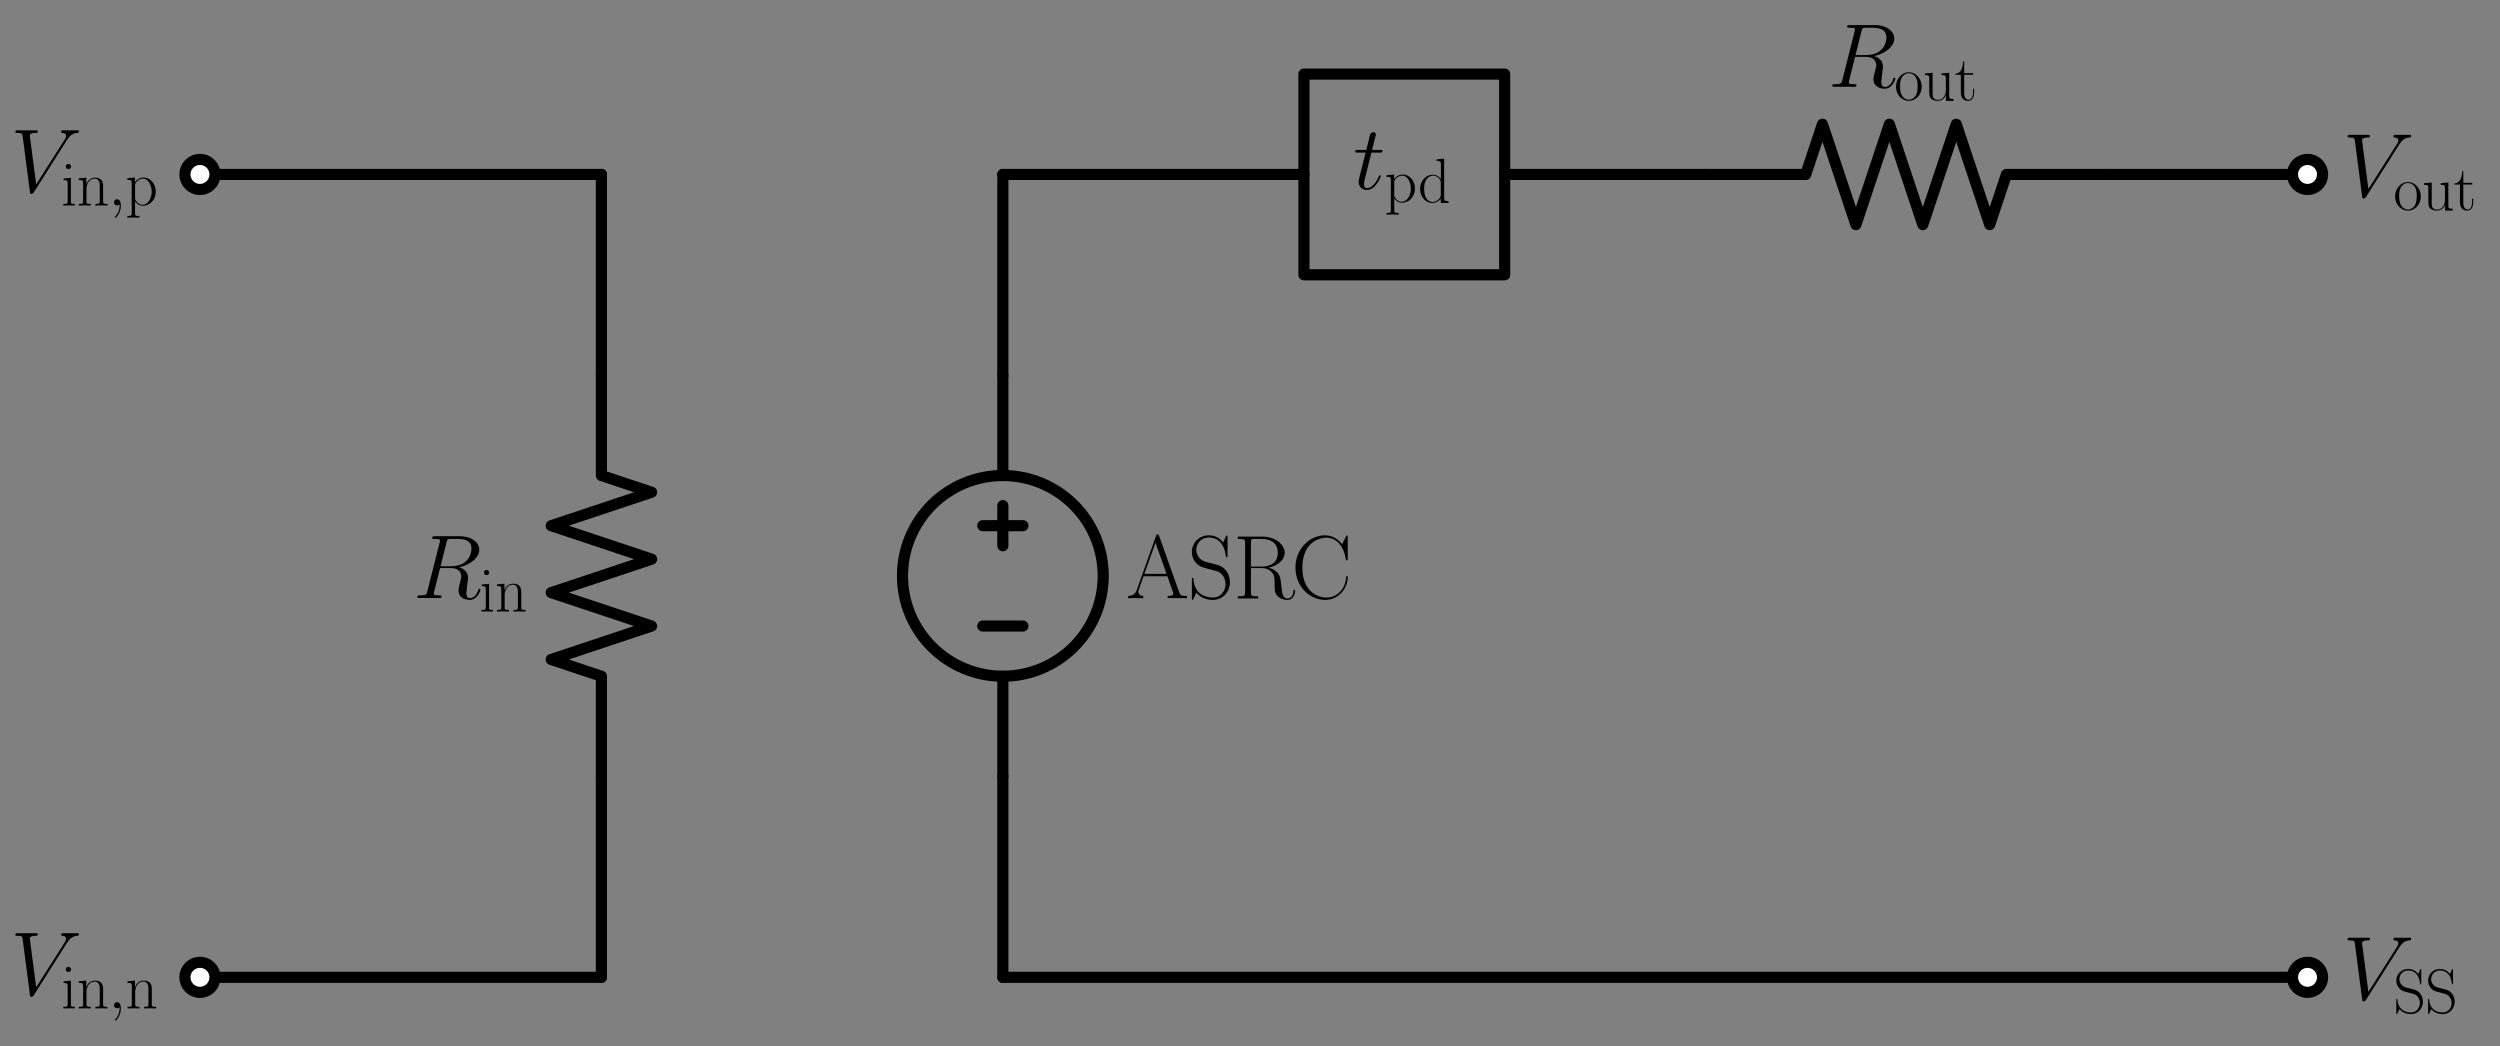 <?xml version="1.0" encoding="utf-8" standalone="no"?>
<!DOCTYPE svg PUBLIC "-//W3C//DTD SVG 1.1//EN"
  "http://www.w3.org/Graphics/SVG/1.1/DTD/svg11.dtd">
<svg xmlns:xlink="http://www.w3.org/1999/xlink" width="448.386pt" height="187.642pt" viewBox="0 0 448.386 187.642" xmlns="http://www.w3.org/2000/svg" version="1.1">
 <rect x="0" y="0" width="448.386" height="187.642" fill="#808080" stroke="none"/>
 <defs>
  <style type="text/css">*{stroke-linejoin: round; stroke-linecap: butt}</style>
 </defs>
 <g id="figure_1">
  <g id="patch_1">
   <path d="M 0 187.642 
L 448.386 187.642 
L 448.386 0 
L 0 0 
L 0 187.642 
z
" style="fill: none"/>
  </g>
  <g id="axes_1">
   <g id="patch_2">
    <path d="M 179.865 121.286 
C 184.638 121.286 189.217 119.39 192.593 116.014 
C 195.968 112.639 197.865 108.06 197.865 103.286 
C 197.865 98.513 195.968 93.934 192.593 90.558 
C 189.217 87.183 184.638 85.286 179.865 85.286 
C 175.091 85.286 170.512 87.183 167.137 90.558 
C 163.761 93.934 161.865 98.513 161.865 103.286 
C 161.865 108.06 163.761 112.639 167.137 116.014 
C 170.512 119.39 175.091 121.286 179.865 121.286 
L 179.865 121.286 
z
" clip-path="url(#ped05be1002)" style="fill: none; stroke: #000000; stroke-width: 2; stroke-linejoin: miter"/>
   </g>
   <g id="line2d_1">
    <path d="M 35.865 31.286 
L 71.865 31.286 
L 107.865 31.286 
" clip-path="url(#ped05be1002)" style="fill: none; stroke: #000000; stroke-width: 2; stroke-linecap: round"/>
   </g>
   <g id="line2d_2">
    <path d="M 107.865 31.286 
L 107.865 49.286 
L 107.865 67.286 
" clip-path="url(#ped05be1002)" style="fill: none; stroke: #000000; stroke-width: 2; stroke-linecap: round"/>
   </g>
   <g id="line2d_3">
    <path d="M 107.865 67.286 
L 107.865 85.286 
L 116.865 88.286 
L 98.865 94.286 
L 116.865 100.286 
L 98.865 106.286 
L 116.865 112.286 
L 98.865 118.286 
L 107.865 121.286 
L 107.865 139.286 
" clip-path="url(#ped05be1002)" style="fill: none; stroke: #000000; stroke-width: 2; stroke-linecap: round"/>
   </g>
   <g id="line2d_4">
    <path d="M 107.865 139.286 
L 107.865 157.286 
L 107.865 175.286 
" clip-path="url(#ped05be1002)" style="fill: none; stroke: #000000; stroke-width: 2; stroke-linecap: round"/>
   </g>
   <g id="line2d_5">
    <path d="M 107.865 175.286 
L 71.865 175.286 
L 35.865 175.286 
" clip-path="url(#ped05be1002)" style="fill: none; stroke: #000000; stroke-width: 2; stroke-linecap: round"/>
   </g>
   <g id="line2d_6">
    <path d="M 179.865 31.286 
L 179.865 49.286 
L 179.865 67.286 
" clip-path="url(#ped05be1002)" style="fill: none; stroke: #000000; stroke-width: 2; stroke-linecap: round"/>
   </g>
   <g id="line2d_7">
    <path d="M 179.865 67.286 
L 179.865 85.286 
L 179.865 85.286 
M 179.865 121.286 
L 179.865 121.286 
L 179.865 139.286 
" clip-path="url(#ped05be1002)" style="fill: none; stroke: #000000; stroke-width: 2; stroke-linecap: round"/>
   </g>
   <g id="line2d_8">
    <path d="M 183.465 112.286 
L 176.265 112.286 
" clip-path="url(#ped05be1002)" style="fill: none; stroke: #000000; stroke-width: 2; stroke-linecap: round"/>
   </g>
   <g id="line2d_9">
    <path d="M 179.865 90.686 
L 179.865 97.886 
" clip-path="url(#ped05be1002)" style="fill: none; stroke: #000000; stroke-width: 2; stroke-linecap: round"/>
   </g>
   <g id="line2d_10">
    <path d="M 183.465 94.286 
L 176.265 94.286 
" clip-path="url(#ped05be1002)" style="fill: none; stroke: #000000; stroke-width: 2; stroke-linecap: round"/>
   </g>
   <g id="line2d_11">
    <path d="M 179.865 139.286 
L 179.865 157.286 
L 179.865 175.286 
" clip-path="url(#ped05be1002)" style="fill: none; stroke: #000000; stroke-width: 2; stroke-linecap: round"/>
   </g>
   <g id="line2d_12">
    <path d="M 179.865 175.286 
L 296.865 175.286 
L 413.865 175.286 
" clip-path="url(#ped05be1002)" style="fill: none; stroke: #000000; stroke-width: 2; stroke-linecap: round"/>
   </g>
   <g id="line2d_13">
    <path d="M 179.865 31.286 
L 206.865 31.286 
L 233.865 31.286 
" clip-path="url(#ped05be1002)" style="fill: none; stroke: #000000; stroke-width: 2; stroke-linecap: round"/>
   </g>
   <g id="line2d_14">
    <path d="M 233.865 31.286 
L 233.865 13.286 
L 269.865 13.286 
L 269.865 49.286 
L 233.865 49.286 
L 233.865 31.286 
" clip-path="url(#ped05be1002)" style="fill: none; stroke: #000000; stroke-width: 2; stroke-linecap: round"/>
   </g>
   <g id="line2d_15">
    <path d="M 269.865 31.286 
L 287.865 31.286 
L 305.865 31.286 
" clip-path="url(#ped05be1002)" style="fill: none; stroke: #000000; stroke-width: 2; stroke-linecap: round"/>
   </g>
   <g id="line2d_16">
    <path d="M 305.865 31.286 
L 323.865 31.286 
L 326.865 22.286 
L 332.865 40.286 
L 338.865 22.286 
L 344.865 40.286 
L 350.865 22.286 
L 356.865 40.286 
L 359.865 31.286 
L 377.865 31.286 
" clip-path="url(#ped05be1002)" style="fill: none; stroke: #000000; stroke-width: 2; stroke-linecap: round"/>
   </g>
   <g id="line2d_17">
    <path d="M 377.865 31.286 
L 395.865 31.286 
L 413.865 31.286 
" clip-path="url(#ped05be1002)" style="fill: none; stroke: #000000; stroke-width: 2; stroke-linecap: round"/>
   </g>
   <g id="text_1">
    <!-- $R_\mathrm{in}$ -->
    <g transform="translate(74.086 107.271) scale(0.16 -0.16)">
     <defs>
      <path id="CMMI12-52" d="M 2355 3924 
C 2413 4160 2438 4160 2688 4160 
L 3149 4160 
C 3699 4160 4109 3995 4109 3499 
C 4109 3175 3942 2240 2656 2240 
L 1933 2240 
L 2355 3924 
z
M 3245 2169 
C 4038 2341 4659 2851 4659 3398 
C 4659 3894 4154 4352 3264 4352 
L 1530 4352 
C 1402 4352 1344 4352 1344 4226 
C 1344 4160 1389 4160 1510 4160 
C 1894 4160 1894 4112 1894 4045 
C 1894 4033 1894 3994 1869 3899 
L 1005 479 
C 947 256 934 192 493 192 
C 346 192 301 192 301 71 
C 301 7 371 7 390 7 
C 506 7 640 7 762 7 
L 1517 7 
C 1632 7 1766 7 1882 7 
C 1933 7 2003 7 2003 128 
C 2003 192 1946 192 1850 192 
C 1459 192 1459 243 1459 306 
C 1459 313 1459 357 1472 407 
L 1901 2112 
L 2669 2112 
C 3277 2112 3392 1731 3392 1522 
C 3392 1427 3328 1179 3283 1014 
C 3213 723 3194 652 3194 532 
C 3194 82 3565 -128 3994 -128 
C 4512 -128 4736 501 4736 591 
C 4736 635 4704 654 4666 654 
C 4614 654 4602 616 4589 565 
C 4435 114 4173 0 4013 0 
C 3853 0 3750 70 3750 356 
C 3750 509 3827 1088 3834 1120 
C 3866 1355 3866 1380 3866 1432 
C 3866 1896 3488 2093 3245 2169 
z
" transform="scale(0.016)"/>
      <path id="CMR17-69" d="M 992 3909 
C 992 4049 877 4170 730 4170 
C 589 4170 467 4056 467 3909 
C 467 3769 582 3648 730 3648 
C 870 3648 992 3763 992 3909 
z
M 243 2706 
L 243 2541 
C 602 2541 653 2502 653 2197 
L 653 427 
C 653 184 627 153 218 153 
L 218 -13 
C 371 0 646 0 806 0 
C 960 0 1222 0 1370 -13 
L 1370 153 
C 992 153 979 191 979 420 
L 979 2776 
L 243 2706 
z
" transform="scale(0.016)"/>
      <path id="CMR17-6e" d="M 2656 1933 
C 2656 2259 2592 2790 1837 2790 
C 1331 2790 1069 2400 973 2144 
L 966 2144 
L 966 2790 
L 211 2720 
L 211 2554 
C 589 2554 646 2515 646 2208 
L 646 428 
C 646 184 621 153 211 153 
L 211 -13 
C 365 0 646 0 813 0 
C 979 0 1267 0 1421 -13 
L 1421 153 
C 1011 153 986 178 986 428 
L 986 1658 
C 986 2247 1344 2688 1792 2688 
C 2266 2688 2317 2266 2317 1958 
L 2317 428 
C 2317 184 2291 153 1882 153 
L 1882 -13 
C 2035 0 2317 0 2483 0 
C 2650 0 2938 0 3091 -13 
L 3091 153 
C 2682 153 2656 178 2656 428 
L 2656 1933 
z
" transform="scale(0.016)"/>
     </defs>
     <use xlink:href="#CMMI12-52" transform="scale(0.996)"/>
     <use xlink:href="#CMR17-69" transform="translate(74.251 -14.944) scale(0.697)"/>
     <use xlink:href="#CMR17-6e" transform="translate(91.66 -14.944) scale(0.697)"/>
    </g>
   </g>
   <g id="text_2">
    <!-- ASRC -->
    <g transform="translate(201.968 107.271) scale(0.16 -0.16)">
     <defs>
      <path id="CMR17-41" d="M 2323 4378 
C 2291 4461 2278 4480 2214 4480 
C 2150 4480 2138 4461 2106 4378 
L 749 566 
C 627 223 371 153 147 153 
L 147 -13 
C 262 0 518 0 640 0 
C 800 0 1056 0 1210 -13 
L 1210 153 
C 909 153 864 361 864 439 
C 864 497 877 530 890 569 
L 1229 1536 
L 2906 1536 
L 3290 442 
C 3322 365 3322 352 3322 327 
C 3322 153 3046 153 2925 153 
L 2925 0 
C 3110 0 3443 0 3642 0 
C 3808 0 4128 0 4282 -13 
L 4282 153 
C 3942 153 3827 153 3744 387 
L 2323 4378 
z
M 2067 3893 
L 2848 1702 
L 1286 1702 
L 2067 3893 
z
" transform="scale(0.016)"/>
      <path id="CMR17-53" d="M 2803 4290 
C 2803 4404 2797 4411 2758 4411 
C 2720 4411 2707 4385 2682 4328 
L 2490 3907 
C 2246 4257 1875 4416 1472 4416 
C 819 4416 294 3901 294 3253 
C 294 3056 339 2776 557 2510 
C 794 2218 1018 2167 1530 2033 
C 1722 1982 2042 1899 2106 1874 
C 2470 1722 2662 1341 2662 985 
C 2662 527 2336 38 1779 38 
C 1094 38 454 419 410 1311 
C 403 1413 397 1419 352 1419 
C 301 1419 294 1413 294 1285 
L 294 -1 
C 294 -115 301 -122 339 -122 
C 384 -122 397 -90 486 108 
C 493 127 493 140 614 381 
C 934 -39 1472 -128 1779 -128 
C 2477 -128 2970 451 2970 1124 
C 2970 1454 2848 1708 2778 1823 
C 2509 2230 2221 2306 1914 2382 
C 1869 2402 1856 2402 1498 2490 
C 1152 2579 1005 2624 845 2796 
C 666 2992 602 3196 602 3399 
C 602 3812 934 4263 1478 4263 
C 2157 4263 2579 3786 2675 2993 
C 2694 2878 2701 2872 2746 2872 
C 2803 2872 2803 2891 2803 2999 
L 2803 4290 
z
" transform="scale(0.016)"/>
      <path id="CMR17-52" d="M 2509 2146 
C 3117 2268 3629 2676 3629 3186 
C 3629 3785 2950 4326 2054 4326 
L 333 4326 
L 333 4160 
C 774 4160 845 4160 845 3873 
L 845 415 
C 845 128 774 128 333 128 
L 333 -26 
C 518 -26 851 -26 1050 -26 
C 1248 -26 1581 -26 1766 -26 
L 1766 128 
C 1325 128 1254 128 1254 417 
L 1254 2112 
L 2003 2112 
C 2368 2112 2573 1964 2662 1881 
C 2918 1632 2918 1459 2918 1024 
C 2918 595 2918 377 3110 160 
C 3354 -102 3680 -128 3821 -128 
C 4294 -128 4365 396 4365 503 
C 4365 540 4365 585 4307 585 
C 4256 585 4250 547 4250 522 
C 4218 112 4032 -26 3834 -26 
C 3482 -26 3443 375 3405 764 
C 3386 898 3373 993 3360 1133 
C 3322 1452 3270 1917 2509 2146 
z
M 1984 2214 
L 1254 2214 
L 1254 3913 
C 1254 4129 1267 4160 1523 4160 
L 1990 4160 
C 2522 4160 3142 3977 3142 3190 
C 3142 2372 2464 2214 1984 2214 
z
" transform="scale(0.016)"/>
      <path id="CMR17-43" d="M 3974 4289 
C 3974 4403 3968 4410 3930 4410 
C 3904 4410 3898 4403 3853 4327 
L 3571 3792 
C 3258 4187 2874 4416 2381 4416 
C 1286 4416 294 3456 294 2148 
C 294 826 1286 -128 2387 -128 
C 3366 -128 3974 730 3974 1461 
C 3974 1524 3974 1550 3917 1550 
C 3866 1550 3866 1531 3859 1474 
C 3808 585 3168 38 2477 38 
C 1824 38 781 495 781 2147 
C 781 3805 1843 4250 2464 4250 
C 3187 4250 3712 3628 3834 2745 
C 3846 2668 3846 2655 3904 2655 
C 3974 2655 3974 2668 3974 2783 
L 3974 4289 
z
" transform="scale(0.016)"/>
     </defs>
     <use xlink:href="#CMR17-41" transform="scale(0.996)"/>
     <use xlink:href="#CMR17-53" transform="translate(69.072 0) scale(0.996)"/>
     <use xlink:href="#CMR17-52" transform="translate(119.968 0) scale(0.996)"/>
     <use xlink:href="#CMR17-43" transform="translate(185.156 0) scale(0.996)"/>
    </g>
   </g>
   <g id="text_3">
    <!-- $t_\mathrm{pd}$ -->
    <g transform="translate(242.693 33.908) scale(0.16 -0.16)">
     <defs>
      <path id="CMMI12-74" d="M 1286 2566 
L 1875 2566 
C 1997 2566 2061 2566 2061 2681 
C 2061 2752 2022 2752 1894 2752 
L 1331 2752 
L 1568 3692 
C 1594 3781 1594 3794 1594 3840 
C 1594 3943 1510 4000 1427 4000 
C 1376 4000 1229 3981 1178 3775 
L 928 2752 
L 326 2752 
C 198 2752 141 2752 141 2630 
C 141 2566 186 2566 307 2566 
L 877 2566 
L 454 881 
C 403 658 384 594 384 511 
C 384 211 595 -64 954 -64 
C 1600 -64 1946 868 1946 912 
C 1946 951 1920 970 1882 970 
C 1869 970 1843 970 1830 944 
C 1824 938 1818 931 1773 829 
C 1638 511 1344 64 973 64 
C 781 64 768 224 768 364 
C 768 370 768 492 787 568 
L 1286 2566 
z
" transform="scale(0.016)"/>
      <path id="CMR17-70" d="M 1408 -1063 
C 998 -1063 973 -1037 973 -789 
L 973 402 
C 1158 134 1427 -38 1766 -38 
C 2406 -38 3053 523 3053 1388 
C 3053 2191 2496 2802 1837 2802 
C 1453 2802 1139 2592 960 2338 
L 960 2802 
L 198 2732 
L 198 2567 
C 576 2567 634 2528 634 2223 
L 634 -789 
C 634 -1031 608 -1063 198 -1063 
L 198 -1228 
C 352 -1216 634 -1216 800 -1216 
C 966 -1216 1254 -1216 1408 -1228 
L 1408 -1063 
z
M 973 2012 
C 973 2102 973 2235 1222 2471 
C 1254 2497 1472 2688 1792 2688 
C 2259 2688 2643 2108 2643 1382 
C 2643 656 2234 64 1728 64 
C 1498 64 1248 172 1056 472 
C 973 612 973 650 973 752 
L 973 2012 
z
" transform="scale(0.016)"/>
      <path id="CMR17-64" d="M 1869 4326 
L 1869 4160 
C 2246 4160 2304 4122 2304 3820 
L 2304 2345 
C 2278 2377 2016 2790 1498 2790 
C 845 2790 211 2208 211 1364 
C 211 525 806 -64 1434 -64 
C 1978 -64 2259 337 2291 380 
L 2291 -63 
L 3066 -63 
L 3066 128 
C 2688 128 2630 166 2630 473 
L 2630 4396 
L 1869 4326 
z
M 2291 755 
C 2291 563 2176 390 2029 262 
C 1811 70 1594 38 1472 38 
C 1286 38 621 134 621 1356 
C 621 2612 1363 2688 1530 2688 
C 1824 2688 2061 2522 2208 2291 
C 2291 2157 2291 2138 2291 2023 
L 2291 755 
z
" transform="scale(0.016)"/>
     </defs>
     <use xlink:href="#CMMI12-74" transform="scale(0.996)"/>
     <use xlink:href="#CMR17-70" transform="translate(35.226 -14.944) scale(0.697)"/>
     <use xlink:href="#CMR17-64" transform="translate(72.675 -14.944) scale(0.697)"/>
    </g>
   </g>
   <g id="text_4">
    <!-- $R_\mathrm{out}$ -->
    <g transform="translate(327.866 15.587) scale(0.16 -0.16)">
     <defs>
      <path id="CMR17-6f" d="M 2758 1356 
C 2758 2176 2163 2816 1466 2816 
C 768 2816 173 2176 173 1356 
C 173 551 768 -64 1466 -64 
C 2163 -64 2758 551 2758 1356 
z
M 1466 51 
C 1165 51 909 230 762 480 
C 602 767 582 1126 582 1408 
C 582 1677 595 2010 762 2298 
C 890 2509 1139 2714 1466 2714 
C 1754 2714 1997 2554 2150 2330 
C 2349 2029 2349 1607 2349 1408 
C 2349 1158 2336 775 2163 467 
C 1984 173 1709 51 1466 51 
z
" transform="scale(0.016)"/>
      <path id="CMR17-75" d="M 1882 2693 
L 1882 2528 
C 2259 2528 2317 2489 2317 2186 
L 2317 1032 
C 2317 500 2029 38 1555 38 
C 1030 38 986 348 986 678 
L 986 2763 
L 211 2693 
L 211 2528 
C 467 2528 640 2528 646 2274 
L 646 1058 
C 646 633 646 361 813 183 
C 896 101 1056 -64 1517 -64 
C 2061 -64 2272 377 2323 506 
L 2330 506 
L 2330 -63 
L 3091 -63 
L 3091 128 
C 2714 128 2656 166 2656 473 
L 2656 2763 
L 1882 2693 
z
" transform="scale(0.016)"/>
      <path id="CMR17-74" d="M 966 2560 
L 1862 2560 
L 1862 2725 
L 966 2725 
L 966 3904 
L 851 3904 
C 838 3245 614 2668 70 2668 
L 70 2560 
L 627 2560 
L 627 771 
C 627 650 627 -64 1370 -64 
C 1747 -64 1965 306 1965 777 
L 1965 1140 
L 1850 1140 
L 1850 783 
C 1850 344 1677 51 1408 51 
C 1222 51 966 178 966 758 
L 966 2560 
z
" transform="scale(0.016)"/>
     </defs>
     <use xlink:href="#CMMI12-52" transform="scale(0.996)"/>
     <use xlink:href="#CMR17-6f" transform="translate(74.251 -14.944) scale(0.697)"/>
     <use xlink:href="#CMR17-75" transform="translate(106.234 -14.944) scale(0.697)"/>
     <use xlink:href="#CMR17-74" transform="translate(141.861 -14.944) scale(0.697)"/>
    </g>
   </g>
   <g id="patch_3">
    <path d="M 35.865 33.986 
C 36.581 33.986 37.268 33.702 37.774 33.196 
C 38.28 32.689 38.565 32.002 38.565 31.286 
C 38.565 30.57 38.28 29.884 37.774 29.377 
C 37.268 28.871 36.581 28.586 35.865 28.586 
C 35.149 28.586 34.462 28.871 33.956 29.377 
C 33.449 29.884 33.165 30.57 33.165 31.286 
C 33.165 32.002 33.449 32.689 33.956 33.196 
C 34.462 33.702 35.149 33.986 35.865 33.986 
z
" clip-path="url(#ped05be1002)" style="fill: #ffffff; stroke: #000000; stroke-width: 2; stroke-linejoin: miter"/>
   </g>
   <g id="text_5">
    <!-- $V_\mathrm{in,p}$ -->
    <g transform="translate(1.869 34.452) scale(0.16 -0.16)">
     <defs>
      <path id="CMMI12-56" d="M 3962 3640 
C 4179 3984 4378 4136 4704 4162 
C 4768 4168 4819 4168 4819 4282 
C 4819 4308 4806 4346 4749 4346 
C 4634 4346 4358 4346 4243 4346 
C 4058 4346 3866 4346 3686 4346 
C 3635 4346 3571 4346 3571 4226 
C 3571 4168 3629 4162 3654 4162 
C 3891 4143 3917 4029 3917 3952 
C 3917 3857 3827 3710 3821 3704 
L 1811 540 
L 1363 3969 
C 1363 4160 1696 4160 1766 4160 
C 1862 4160 1920 4160 1920 4282 
C 1920 4346 1850 4346 1830 4346 
C 1722 4346 1594 4346 1485 4346 
L 1126 4346 
C 659 4346 467 4346 461 4346 
C 422 4346 346 4346 346 4230 
C 346 4160 390 4160 493 4160 
C 819 4160 838 4102 858 3944 
L 1370 24 
C 1389 -109 1389 -128 1478 -128 
C 1555 -128 1587 -109 1651 -8 
L 3962 3640 
z
" transform="scale(0.016)"/>
      <path id="CMMI12-3b" d="M 1248 -31 
C 1248 343 1126 619 864 619 
C 659 619 557 453 557 313 
C 557 172 653 0 870 0 
C 954 0 1024 26 1082 83 
C 1094 96 1101 96 1107 96 
C 1120 96 1120 5 1120 -27 
C 1120 -240 1082 -659 710 -1080 
C 640 -1157 640 -1170 640 -1183 
C 640 -1216 672 -1248 704 -1248 
C 755 -1248 1248 -771 1248 -31 
z
" transform="scale(0.016)"/>
     </defs>
     <use xlink:href="#CMMI12-56" transform="scale(0.996)"/>
     <use xlink:href="#CMR17-69" transform="translate(56.87 -14.944) scale(0.697)"/>
     <use xlink:href="#CMR17-6e" transform="translate(74.279 -14.944) scale(0.697)"/>
     <use xlink:href="#CMMI12-3b" transform="translate(109.906 -14.944) scale(0.697)"/>
     <use xlink:href="#CMR17-70" transform="translate(128.874 -14.944) scale(0.697)"/>
    </g>
   </g>
   <g id="patch_4">
    <path d="M 35.865 177.986 
C 36.581 177.986 37.268 177.702 37.774 177.196 
C 38.28 176.689 38.565 176.002 38.565 175.286 
C 38.565 174.57 38.28 173.884 37.774 173.377 
C 37.268 172.871 36.581 172.586 35.865 172.586 
C 35.149 172.586 34.462 172.871 33.956 173.377 
C 33.449 173.884 33.165 174.57 33.165 175.286 
C 33.165 176.002 33.449 176.689 33.956 177.196 
C 34.462 177.702 35.149 177.986 35.865 177.986 
z
" clip-path="url(#ped05be1002)" style="fill: #ffffff; stroke: #000000; stroke-width: 2; stroke-linejoin: miter"/>
   </g>
   <g id="text_6">
    <!-- $V_\mathrm{in,n}$ -->
    <g transform="translate(1.869 178.452) scale(0.16 -0.16)">
     <use xlink:href="#CMMI12-56" transform="scale(0.996)"/>
     <use xlink:href="#CMR17-69" transform="translate(56.87 -14.944) scale(0.697)"/>
     <use xlink:href="#CMR17-6e" transform="translate(74.279 -14.944) scale(0.697)"/>
     <use xlink:href="#CMMI12-3b" transform="translate(109.906 -14.944) scale(0.697)"/>
     <use xlink:href="#CMR17-6e" transform="translate(128.874 -14.944) scale(0.697)"/>
    </g>
   </g>
   <g id="patch_5">
    <path d="M 413.865 177.986 
C 414.581 177.986 415.268 177.702 415.774 177.196 
C 416.28 176.689 416.565 176.002 416.565 175.286 
C 416.565 174.57 416.28 173.884 415.774 173.377 
C 415.268 172.871 414.581 172.586 413.865 172.586 
C 413.149 172.586 412.462 172.871 411.956 173.377 
C 411.449 173.884 411.165 174.57 411.165 175.286 
C 411.165 176.002 411.449 176.689 411.956 177.196 
C 412.462 177.702 413.149 177.986 413.865 177.986 
z
" clip-path="url(#ped05be1002)" style="fill: #ffffff; stroke: #000000; stroke-width: 2; stroke-linejoin: miter"/>
   </g>
   <g id="text_7">
    <!-- $V_\mathrm{SS}$ -->
    <g transform="translate(420.165 179.271) scale(0.16 -0.16)">
     <use xlink:href="#CMMI12-56" transform="scale(0.996)"/>
     <use xlink:href="#CMR17-53" transform="translate(56.87 -14.944) scale(0.697)"/>
     <use xlink:href="#CMR17-53" transform="translate(92.496 -14.944) scale(0.697)"/>
    </g>
   </g>
   <g id="patch_6">
    <path d="M 413.865 33.986 
C 414.581 33.986 415.268 33.702 415.774 33.196 
C 416.28 32.689 416.565 32.002 416.565 31.286 
C 416.565 30.57 416.28 29.884 415.774 29.377 
C 415.268 28.871 414.581 28.586 413.865 28.586 
C 413.149 28.586 412.462 28.871 411.956 29.377 
C 411.449 29.884 411.165 30.57 411.165 31.286 
C 411.165 32.002 411.449 32.689 411.956 33.196 
C 412.462 33.702 413.149 33.986 413.865 33.986 
z
" clip-path="url(#ped05be1002)" style="fill: #ffffff; stroke: #000000; stroke-width: 2; stroke-linejoin: miter"/>
   </g>
   <g id="text_8">
    <!-- $V_\mathrm{out}$ -->
    <g transform="translate(420.165 35.271) scale(0.16 -0.16)">
     <use xlink:href="#CMMI12-56" transform="scale(0.996)"/>
     <use xlink:href="#CMR17-6f" transform="translate(56.87 -14.944) scale(0.697)"/>
     <use xlink:href="#CMR17-75" transform="translate(88.853 -14.944) scale(0.697)"/>
     <use xlink:href="#CMR17-74" transform="translate(124.479 -14.944) scale(0.697)"/>
    </g>
   </g>
  </g>
 </g>
 <defs>
  <clipPath id="ped05be1002">
   <rect x="0" y="-0" width="448.386" height="187.642"/>
  </clipPath>
 </defs>
</svg>
